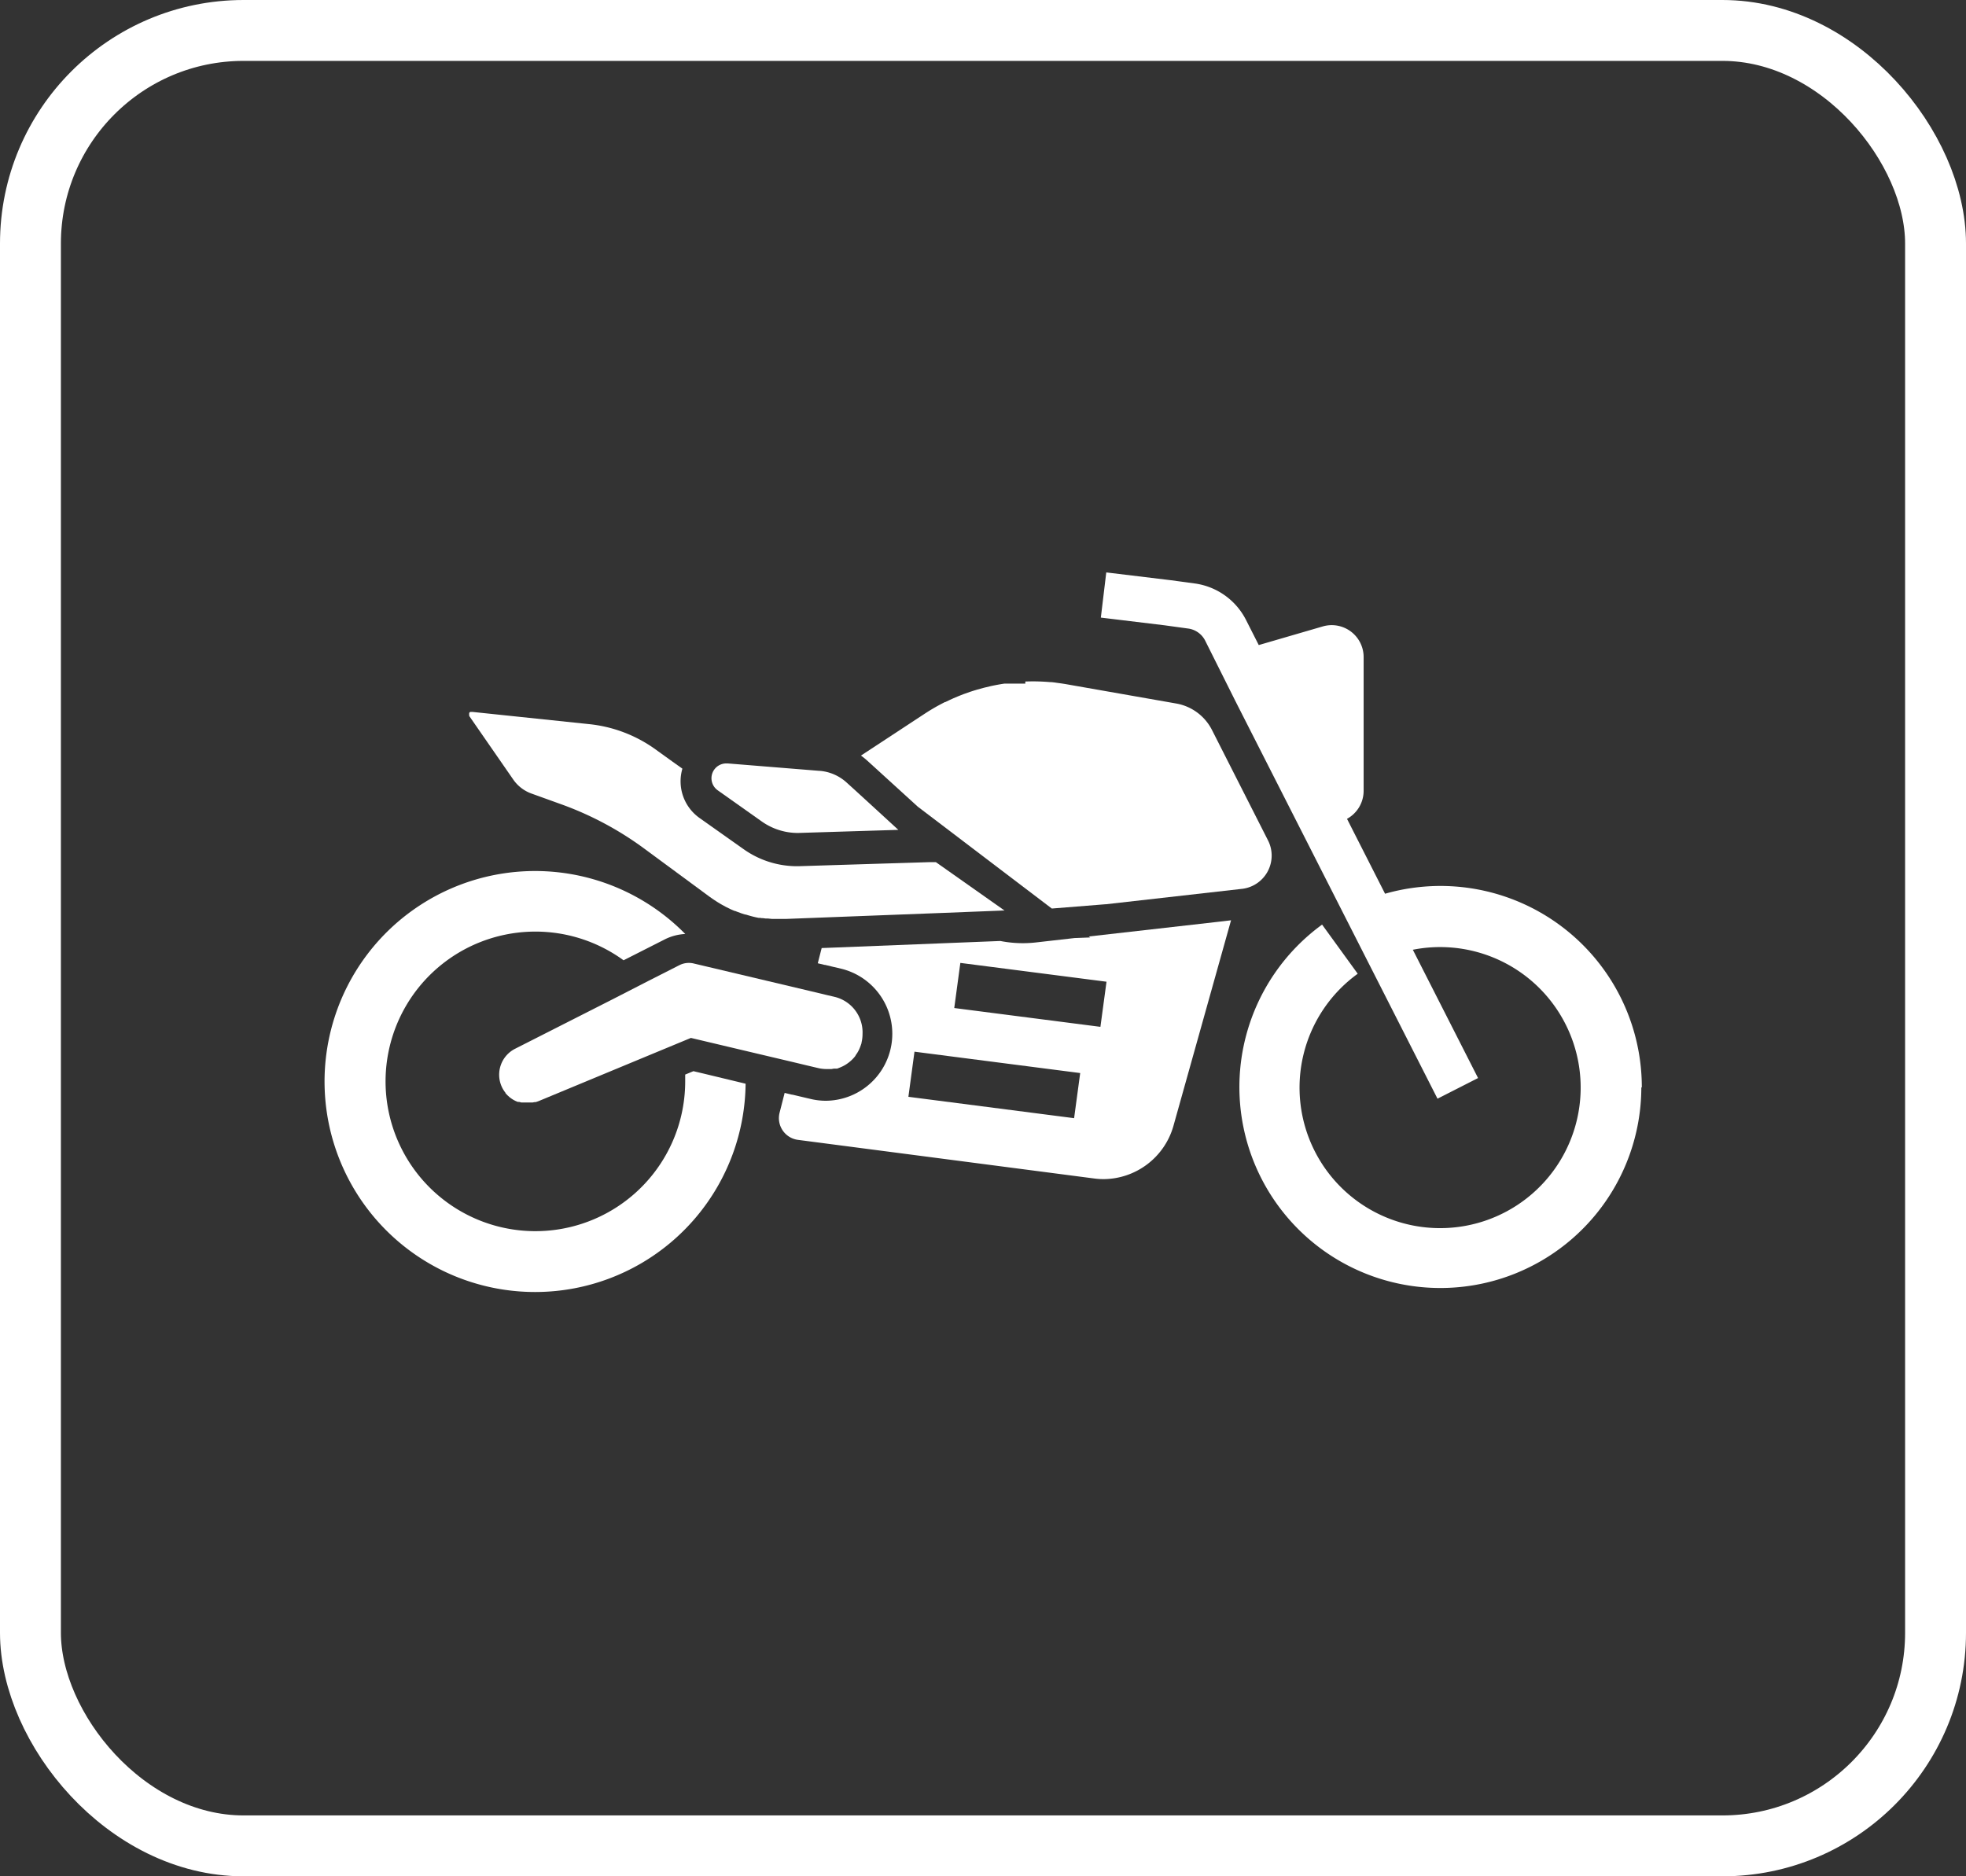 <svg xmlns="http://www.w3.org/2000/svg" width="32.282" height="30.815" viewBox="0 0 32.282 30.815">
  <rect x="0" y="0" width="32.282" height="30.815" fill="#333333" stroke="none"/>
  <g id="Total_Electric_Bike_Leasing" data-name="Total Electric Bike Leasing" transform="translate(-390.089 -457.964)">
    <g id="Rectangle_16" data-name="Rectangle 16" transform="translate(390.089 457.964)" fill="none" stroke="#fff" stroke-width="1">
      <rect width="32.282" height="30.815" rx="4" stroke="none"/>
      <rect x="0.5" y="0.5" width="31.282" height="29.815" rx="3.5" fill="none"/>
    </g>
    <g id="noun-electric-motorcycle-4394230" transform="translate(395.477 370.947)">
      <g id="Group_34" data-name="Group 34" transform="translate(-0.057 87.171)">
        <g id="Group_33" data-name="Group 33" transform="translate(0 9.254)">
          <path id="Path_26" data-name="Path 26" d="M384.726,689.815l-.133.015-2.07.235.022.016-.258.01h0l-.634.072a1.9,1.9,0,0,1-.583-.024h0l-2.674.106-.13.005-.13.005-.064.25.113.027.008,0,.121.029.145.034a1.1,1.1,0,0,1-.252,2.168,1.083,1.083,0,0,1-.254-.03l-.183-.043-.113-.027-.008,0-.121-.029h0l-.083.325a.36.36,0,0,0,.3.446l4.869.635a1.158,1.158,0,0,0,.15.01,1.2,1.2,0,0,0,1.146-.867l.948-3.384Zm-2.445,3.234-2.721-.351.1-.741,2.721.351Zm.432-1.5-2.4-.309.1-.741,2.4.309Z" transform="translate(-369.975 -684.093)" fill="#fff"/>
          <path id="Path_27" data-name="Path 27" d="M84.912,660.793a3.457,3.457,0,1,1-.991-2.459.843.843,0,0,0-.337.089h0l-.031.016-.02.01-.625.317a2.46,2.46,0,1,0,1.012,1.989c0-.037,0-.075,0-.112l.135-.056.189.045Z" transform="translate(-78 -652.403)" fill="#fff"/>
          <path id="Path_28" data-name="Path 28" d="M598.37,469.144a3.3,3.3,0,1,1-5.242-2.677l.585.807a2.308,2.308,0,1,0,1.353-.438,2.289,2.289,0,0,0-.448.044l1.071,2.107-.666.339-3.314-6.521-.5-1a.368.368,0,0,0-.278-.2l-.394-.054-1.042-.126.089-.742,1.051.127.4.054a1.114,1.114,0,0,1,.844.6l.209.412,1.051-.306a.524.524,0,0,1,.671.5v2.2a.525.525,0,0,1-.273.46l.625,1.23a3.306,3.306,0,0,1,4.216,3.177Z" transform="translate(-576.75 -460.69)" fill="#fff"/>
          <path id="Path_29" data-name="Path 29" d="M198.256,719.915a.608.608,0,0,1-.016.139c0,.017-.009.034-.014.051l-.009.024c-.006.016-.013.032-.02.047s-.017.033-.027.049l0,0-.014.021-.015.021,0,.005-.01.013-.009.011-.014.016-.019.02-.02.019c-.012.011-.025.022-.038.032l-.03.022-.031.02-.024.013-.017.009-.031.014-.037.015h0l-.022.008-.018,0-.014,0-.02,0-.04.007-.016,0-.041,0h-.024a.594.594,0,0,1-.139-.016l-.174-.041-.121-.029-.121-.029h0l-.8-.189-.527-.125-.346-.082-.755.313-1.744.724-.017.006-.017.006-.017.005-.017,0-.031.006h0l-.013,0h-.1l-.027,0h-.007l-.026,0-.015,0-.033-.009h0l-.011,0-.012,0-.03-.012h0l-.03-.015a.48.48,0,0,1-.083-.057l-.025-.023-.012-.012-.023-.025,0-.006-.016-.021-.014-.021-.008-.013a.465.465,0,0,1-.022-.042.478.478,0,0,1,.218-.626l1.606-.815.584-.3.457-.232.021-.011.032-.016a.343.343,0,0,1,.153-.036.334.334,0,0,1,.078.009l1.934.458.121.029.121.029.153.036A.6.6,0,0,1,198.256,719.915Z" transform="translate(-189.424 -712.342)" fill="#fff"/>
          <path id="Path_30" data-name="Path 30" d="M181.639,553.711h-.026l-.03-.007.028.007-.96.038-2.608.1h-.179l-.04,0-.071-.007-.035,0-.045-.006-.02,0-.03-.005-.024,0-.039-.008-.047-.011h0l-.034-.009-.039-.011-.053-.016-.01,0-.053-.017-.076-.028-.033-.013-.008,0h0l-.028-.012-.041-.018-.073-.036-.071-.039-.028-.016-.028-.017h0l-.033-.021-.029-.019-.034-.023-.05-.035-1.066-.786a5.351,5.351,0,0,0-1.366-.73l-.488-.176a.618.618,0,0,1-.3-.23l-.716-1.034a.066.066,0,0,1-.008-.017.056.056,0,0,1,0-.009.037.037,0,0,1,0-.007.059.059,0,0,1,0-.013s0,0,0,0l0-.006a.035.035,0,0,1,0-.008l0,0,0,0,.01-.012,0,0h0l.008-.005.007,0,.007,0,.009,0h.014l1.908.2a2.259,2.259,0,0,1,1.075.4l.3.216h0l.163.116a.738.738,0,0,0,.283.811l.722.511a1.517,1.517,0,0,0,.882.28h.015l1.447-.045.2-.006.513-.016.1,0h0Z" transform="translate(-170.475 -548.165)" fill="#fff"/>
          <path id="Path_31" data-name="Path 31" d="M437.909,535.2l-2.252.255h-.01l-.876.07h0l-.475-.361-1.726-1.312-.833-.759a1.143,1.143,0,0,0-.1-.08l1.066-.7.05-.032.033-.02.032-.019.036-.021.044-.025.01-.005.048-.026.035-.018.025-.013,0,0,.007,0,.071-.034,0,0,.061-.028.066-.028.047-.019.051-.02h0l.11-.039.056-.018.056-.017.112-.031.113-.027q.113-.025.228-.042h0l.342,0v-.034a3.209,3.209,0,0,1,.4.009c.047,0,.093.009.139.015s.093.013.139.021l1.8.316a.816.816,0,0,1,.587.435l.922,1.817A.55.55,0,0,1,437.909,535.2Z" transform="translate(-422.831 -530.012)" fill="#fff"/>
          <path id="Path_32" data-name="Path 32" d="M336.049,587.421l-.715.022-.934.029a1.028,1.028,0,0,1-.594-.189l-.722-.511a.243.243,0,0,1,.138-.442h.024l.088.007h0l1.42.115h.009a.748.748,0,0,1,.437.192l.162.147.005.005h0l0,0,.151.138h0Z" transform="translate(-326.629 -583.2)" fill="#fff"/>
        </g>
      </g>
    </g>
  </g>
</svg>
